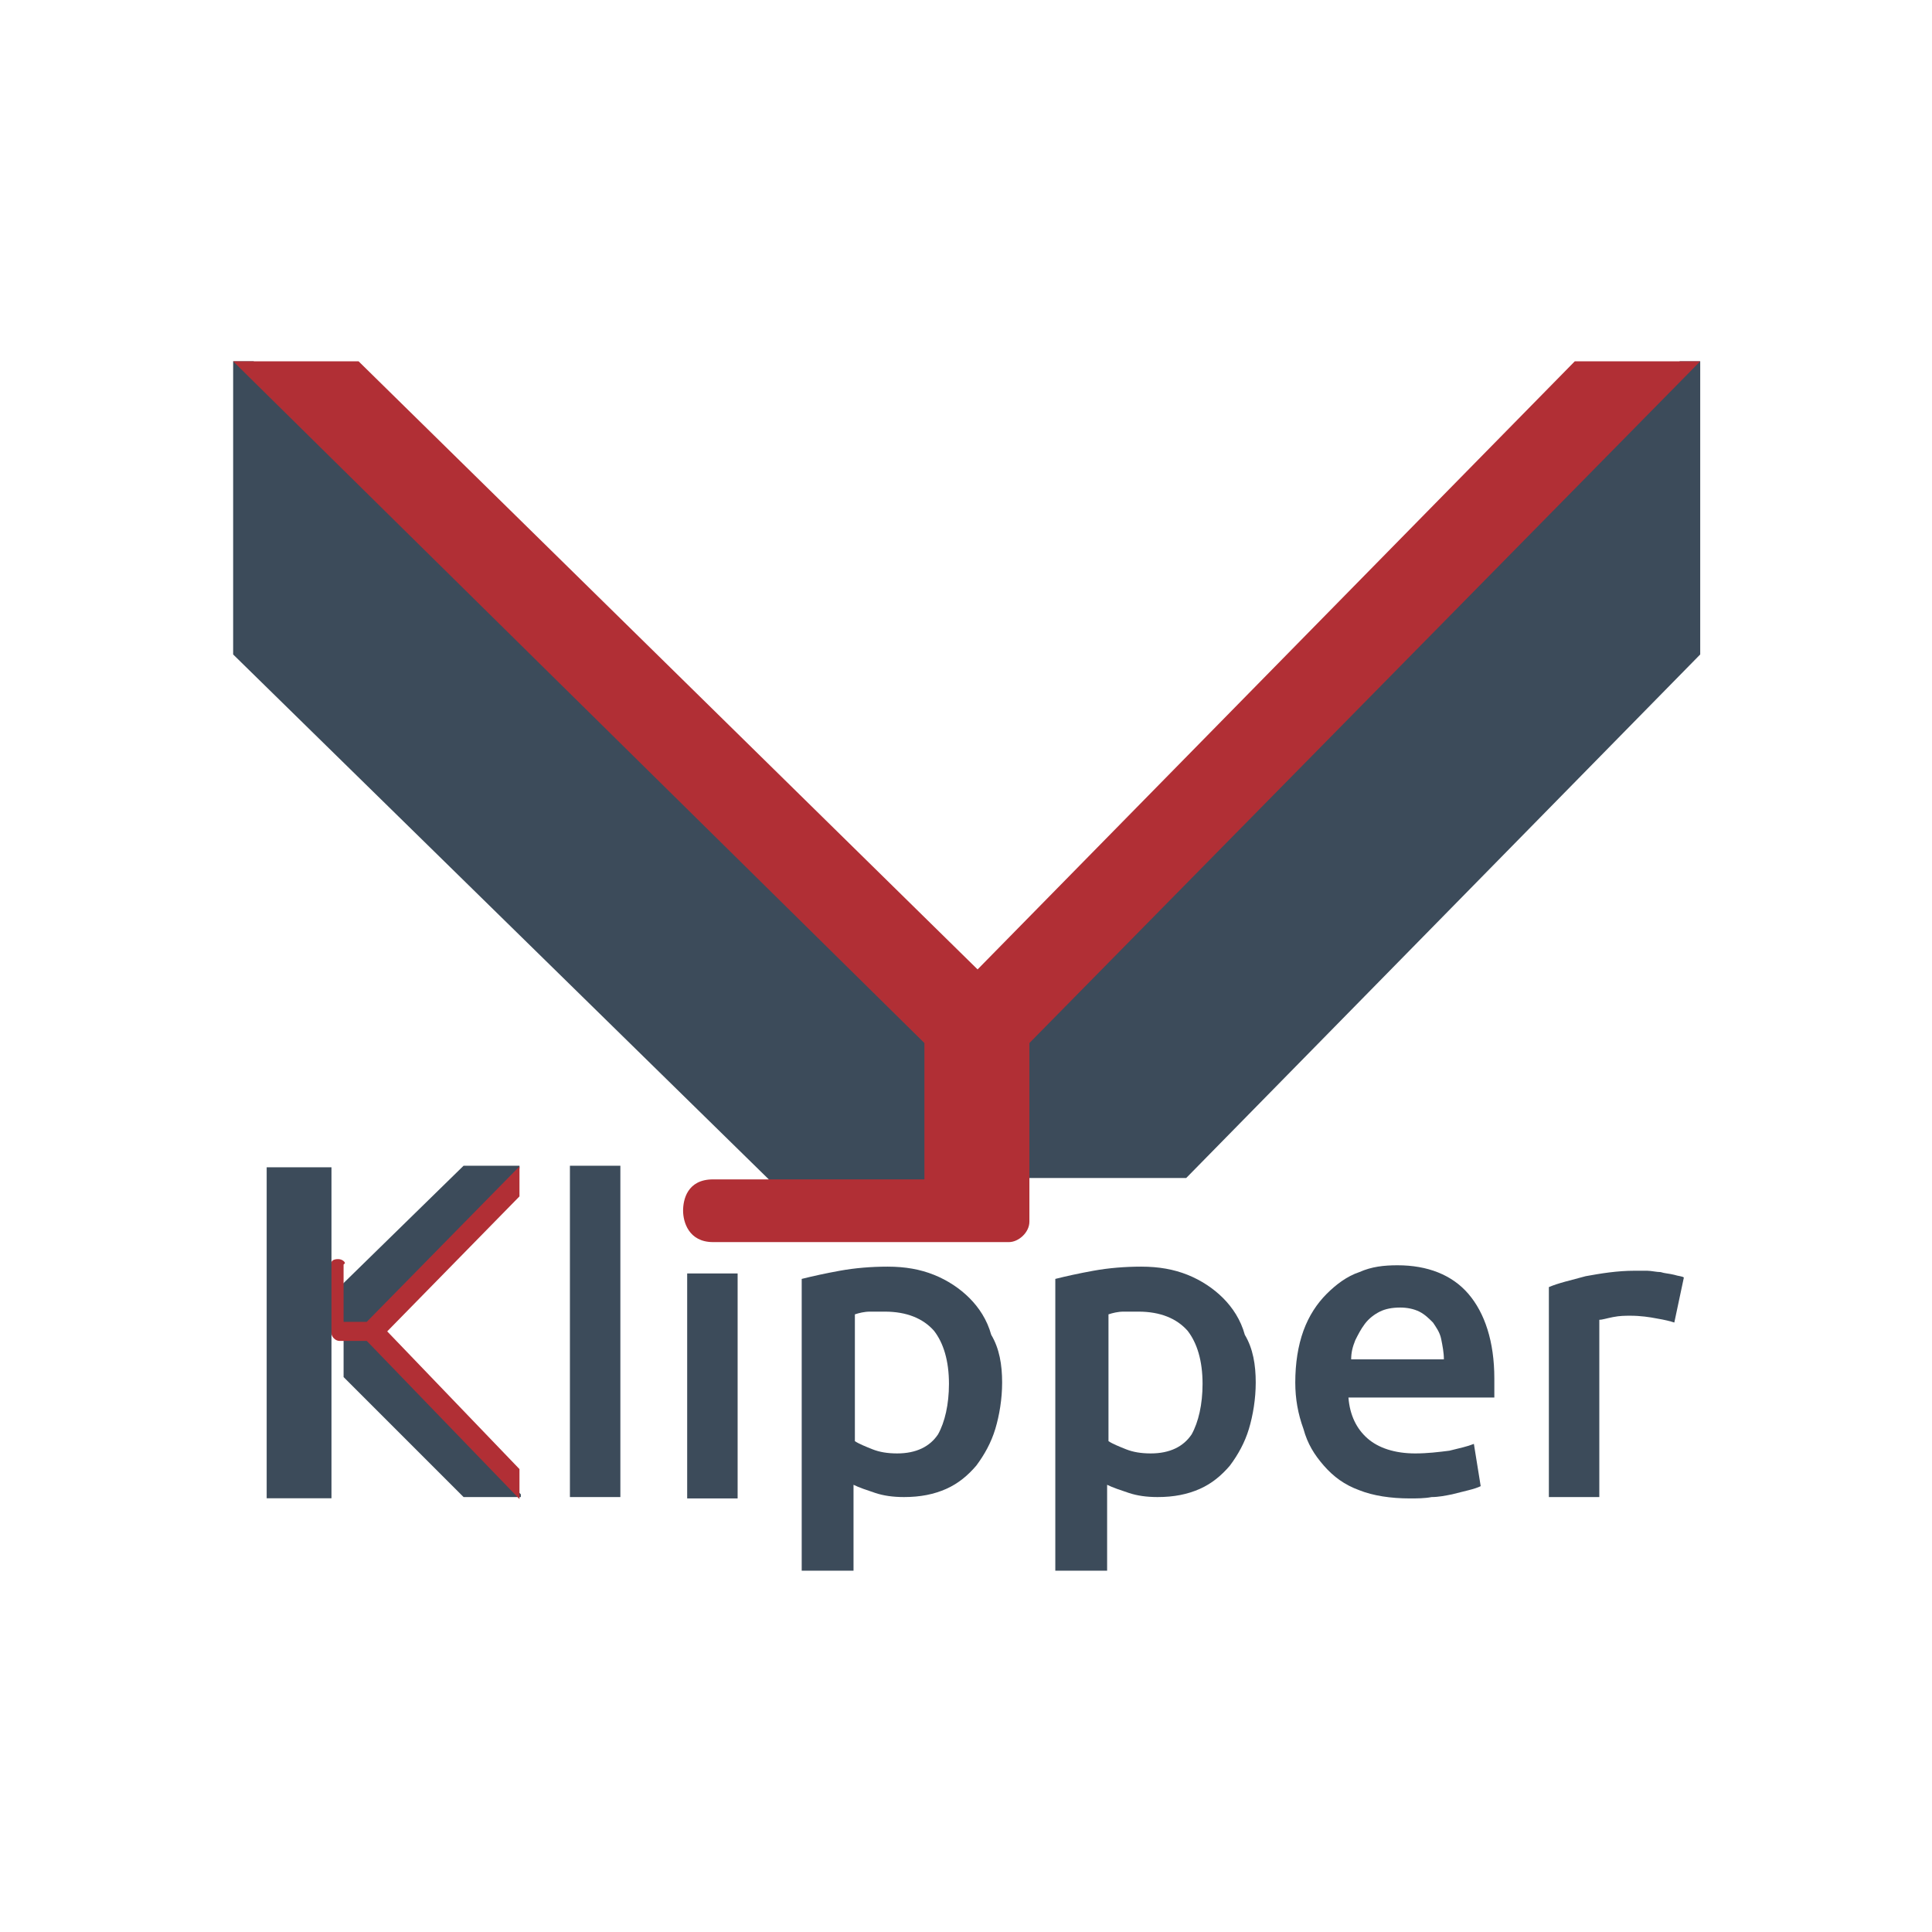 <?xml version="1.0" encoding="utf-8"?>
<!-- Generator: Adobe Illustrator 27.0.0, SVG Export Plug-In . SVG Version: 6.00 Build 0)  -->
<svg version="1.1"
	 id="svg40" xmlns:sodipodi="http://sodipodi.sourceforge.net/DTD/sodipodi-0.dtd" xmlns:inkscape="http://www.inkscape.org/namespaces/inkscape" xmlns:rdf="http://www.w3.org/1999/02/22-rdf-syntax-ns#" xmlns:svg="http://www.w3.org/2000/svg" xmlns:cc="http://creativecommons.org/ns#" xmlns:dc="http://purl.org/dc/elements/1.1/" inkscape:export-filename="/home/kevin/src/reprap/firmware/klipper/logs/logo-20190416/klipper6.svg.png" inkscape:export-xdpi="96" sodipodi:docname="klipper.svg"
	 xmlns="http://www.w3.org/2000/svg" xmlns:xlink="http://www.w3.org/1999/xlink" x="0px" y="0px" viewBox="0 0 141.7 141.7"
	 style="enable-background:new 0 0 141.7 141.7;" xml:space="preserve">
<style type="text/css">
	.st0{fill-rule:evenodd;clip-rule:evenodd;fill:#3C4B5A;}
	.st1{fill-rule:evenodd;clip-rule:evenodd;fill:#B12F35;}
	.st2{fill:#3C4B5A;}
</style>
<g>
	
		<sodipodi:namedview  bordercolor="#666666" borderopacity="1" gridtolerance="10" guidetolerance="10" id="namedview42" inkscape:current-layer="svg40" inkscape:cx="327.89418" inkscape:cy="289.76441" inkscape:pageopacity="0" inkscape:pageshadow="2" inkscape:window-height="1030" inkscape:window-maximized="1" inkscape:window-width="1920" inkscape:window-x="0" inkscape:window-y="0" inkscape:zoom="0.95" objecttolerance="10" pagecolor="#ffffff" showborder="false" showgrid="false" showguides="false">
		<inkscape:grid  id="grid905" type="xygrid"></inkscape:grid>
	</sodipodi:namedview>
	<path id="path2" inkscape:connector-curvature="0" sodipodi:nodetypes="ccccccccccc" class="st0" d="M17.1,26.5V48l40,39.2
		l17.7-0.8H87L124.7,48V26.5h-1.5L71.6,78.8l-53-52.3H17.1z"/>
	<path id="path8" inkscape:connector-curvature="0" sodipodi:nodetypes="ccccccccccc" class="st0" d="M34,85.5L25,94.3l0.2,3.8v2.9
		l8.8,8.8h4.2v-0.2L26.4,97.6l11.7-11.9v-0.2H34z"/>
	<g id="g17" transform="translate(-1.08348e-4,0.048)">
		<path id="path15" inkscape:connector-curvature="0" sodipodi:nodetypes="cccccccccccccccccc" class="st1" d="M25.2,92.7L25.2,92.7
			l0,4.2h1.7l11.2-11.4v2.2l-9.7,9.9l9.7,10.1v2.2L26.9,98.3h-2c-0.3,0-0.6-0.3-0.6-0.6H24v-5.1h0.3c0-0.2,0.2-0.3,0.5-0.3
			c0.3,0,0.5,0.2,0.5,0.3L25.2,92.7z"/>
	</g>
	<g id="path839" transform="matrix(1.033,0,0,1.033,24.311,-21.922)">
		<rect id="rect12" x="-4.6" y="104.1" class="st2" width="4.6" height="23.5"/>
	</g>
	<rect id="rect23" x="50.4" y="93.4" class="st0" width="3.7" height="16.5"/>
	<path id="path25" inkscape:connector-curvature="0" class="st2" d="M69.6,101.5c0-1.7-0.4-3-1.1-3.9c-0.8-0.9-2-1.4-3.6-1.4
		c-0.4,0-0.7,0-1.1,0c-0.4,0-0.8,0.1-1.1,0.2v9.3c0.3,0.2,0.8,0.4,1.3,0.6c0.5,0.2,1.1,0.3,1.8,0.3c1.4,0,2.4-0.5,3-1.4
		C69.3,104.3,69.6,103,69.6,101.5L69.6,101.5z M73.5,101.4c0,1.2-0.2,2.4-0.5,3.4c-0.3,1-0.8,1.9-1.4,2.7c-0.6,0.7-1.3,1.3-2.2,1.7
		c-0.9,0.4-1.9,0.6-3.1,0.6c-0.8,0-1.5-0.1-2.1-0.3c-0.6-0.2-1.2-0.4-1.6-0.6v6.3h-3.8V93.8c0.8-0.2,1.7-0.4,2.8-0.6
		c1.1-0.2,2.3-0.3,3.5-0.3c1.3,0,2.4,0.2,3.4,0.6c1,0.4,1.9,1,2.6,1.7s1.3,1.6,1.6,2.7C73.3,98.9,73.5,100.1,73.5,101.4L73.5,101.4z
		"/>
	<path id="path27" inkscape:connector-curvature="0" class="st2" d="M88.2,101.5c0-1.7-0.4-3-1.1-3.9c-0.8-0.9-2-1.4-3.6-1.4
		c-0.4,0-0.7,0-1.1,0c-0.4,0-0.8,0.1-1.1,0.2v9.3c0.3,0.2,0.8,0.4,1.3,0.6c0.5,0.2,1.1,0.3,1.8,0.3c1.4,0,2.4-0.5,3-1.4
		C87.9,104.3,88.2,103,88.2,101.5z M92.1,101.4c0,1.2-0.2,2.4-0.5,3.4c-0.3,1-0.8,1.9-1.4,2.7c-0.6,0.7-1.3,1.3-2.2,1.7
		c-0.9,0.4-1.9,0.6-3.1,0.6c-0.8,0-1.5-0.1-2.1-0.3c-0.6-0.2-1.2-0.4-1.6-0.6v6.3h-3.8V93.8c0.8-0.2,1.7-0.4,2.8-0.6
		c1.1-0.2,2.3-0.3,3.5-0.3c1.3,0,2.4,0.2,3.4,0.6c1,0.4,1.9,1,2.6,1.7c0.7,0.7,1.3,1.6,1.6,2.7C91.9,98.9,92.1,100.1,92.1,101.4
		L92.1,101.4z"/>
	<path id="path29" inkscape:connector-curvature="0" class="st2" d="M95,101.4c0-1.4,0.2-2.7,0.6-3.8c0.4-1.1,1-2,1.7-2.7
		c0.7-0.7,1.5-1.3,2.4-1.6c0.9-0.4,1.8-0.5,2.8-0.5c2.2,0,4,0.7,5.2,2.1c1.2,1.4,1.9,3.5,1.9,6.2c0,0.2,0,0.4,0,0.7
		c0,0.3,0,0.5,0,0.7H98.9c0.1,1.3,0.6,2.3,1.4,3c0.8,0.7,2,1.1,3.5,1.1c0.9,0,1.7-0.1,2.5-0.2c0.8-0.2,1.3-0.3,1.8-0.5l0.5,3.1
		c-0.2,0.1-0.5,0.2-0.9,0.3c-0.4,0.1-0.8,0.2-1.2,0.3c-0.5,0.1-1,0.2-1.5,0.2c-0.5,0.1-1.1,0.1-1.6,0.1c-1.4,0-2.7-0.2-3.7-0.6
		c-1.1-0.4-1.9-1-2.6-1.8c-0.7-0.8-1.2-1.6-1.5-2.7C95.2,103.7,95,102.6,95,101.4z M105.9,99.7c0-0.5-0.1-1-0.2-1.5
		s-0.4-0.9-0.6-1.2c-0.3-0.3-0.6-0.6-1-0.8c-0.4-0.2-0.9-0.3-1.4-0.3c-0.6,0-1.1,0.1-1.5,0.3c-0.4,0.2-0.8,0.5-1.1,0.9
		c-0.3,0.4-0.5,0.8-0.7,1.2c-0.2,0.5-0.3,0.9-0.3,1.4H105.9z"/>
	<path id="path31" inkscape:connector-curvature="0" class="st2" d="M122.8,97c-0.3-0.1-0.7-0.2-1.3-0.3c-0.5-0.1-1.2-0.2-1.9-0.2
		c-0.4,0-0.8,0-1.3,0.1c-0.5,0.1-0.8,0.2-1,0.2v13h-3.7V94.4c0.7-0.3,1.6-0.5,2.7-0.8c1.1-0.2,2.3-0.4,3.6-0.4c0.2,0,0.5,0,0.9,0
		c0.3,0,0.7,0.1,1,0.1c0.3,0.1,0.6,0.1,1,0.2c0.3,0.1,0.6,0.1,0.7,0.2L122.8,97z"/>
	<path id="path35" inkscape:connector-curvature="0" sodipodi:nodetypes="cccccccccccccc" class="st1" d="M52.3,86.5h15.5v-10
		l-50.7-50h9.2l45.4,44.6l43.8-44.6h9.2l-49.2,50v13.1c0,0.8-0.8,1.5-1.5,1.5H52.3c-1.8,0-2.2-1.5-2.2-2.3
		C50.1,88,50.4,86.5,52.3,86.5z"/>
	<rect id="rect12-6" x="41.8" y="85.5" class="st2" width="3.7" height="24.3"/>
</g>
</svg>
